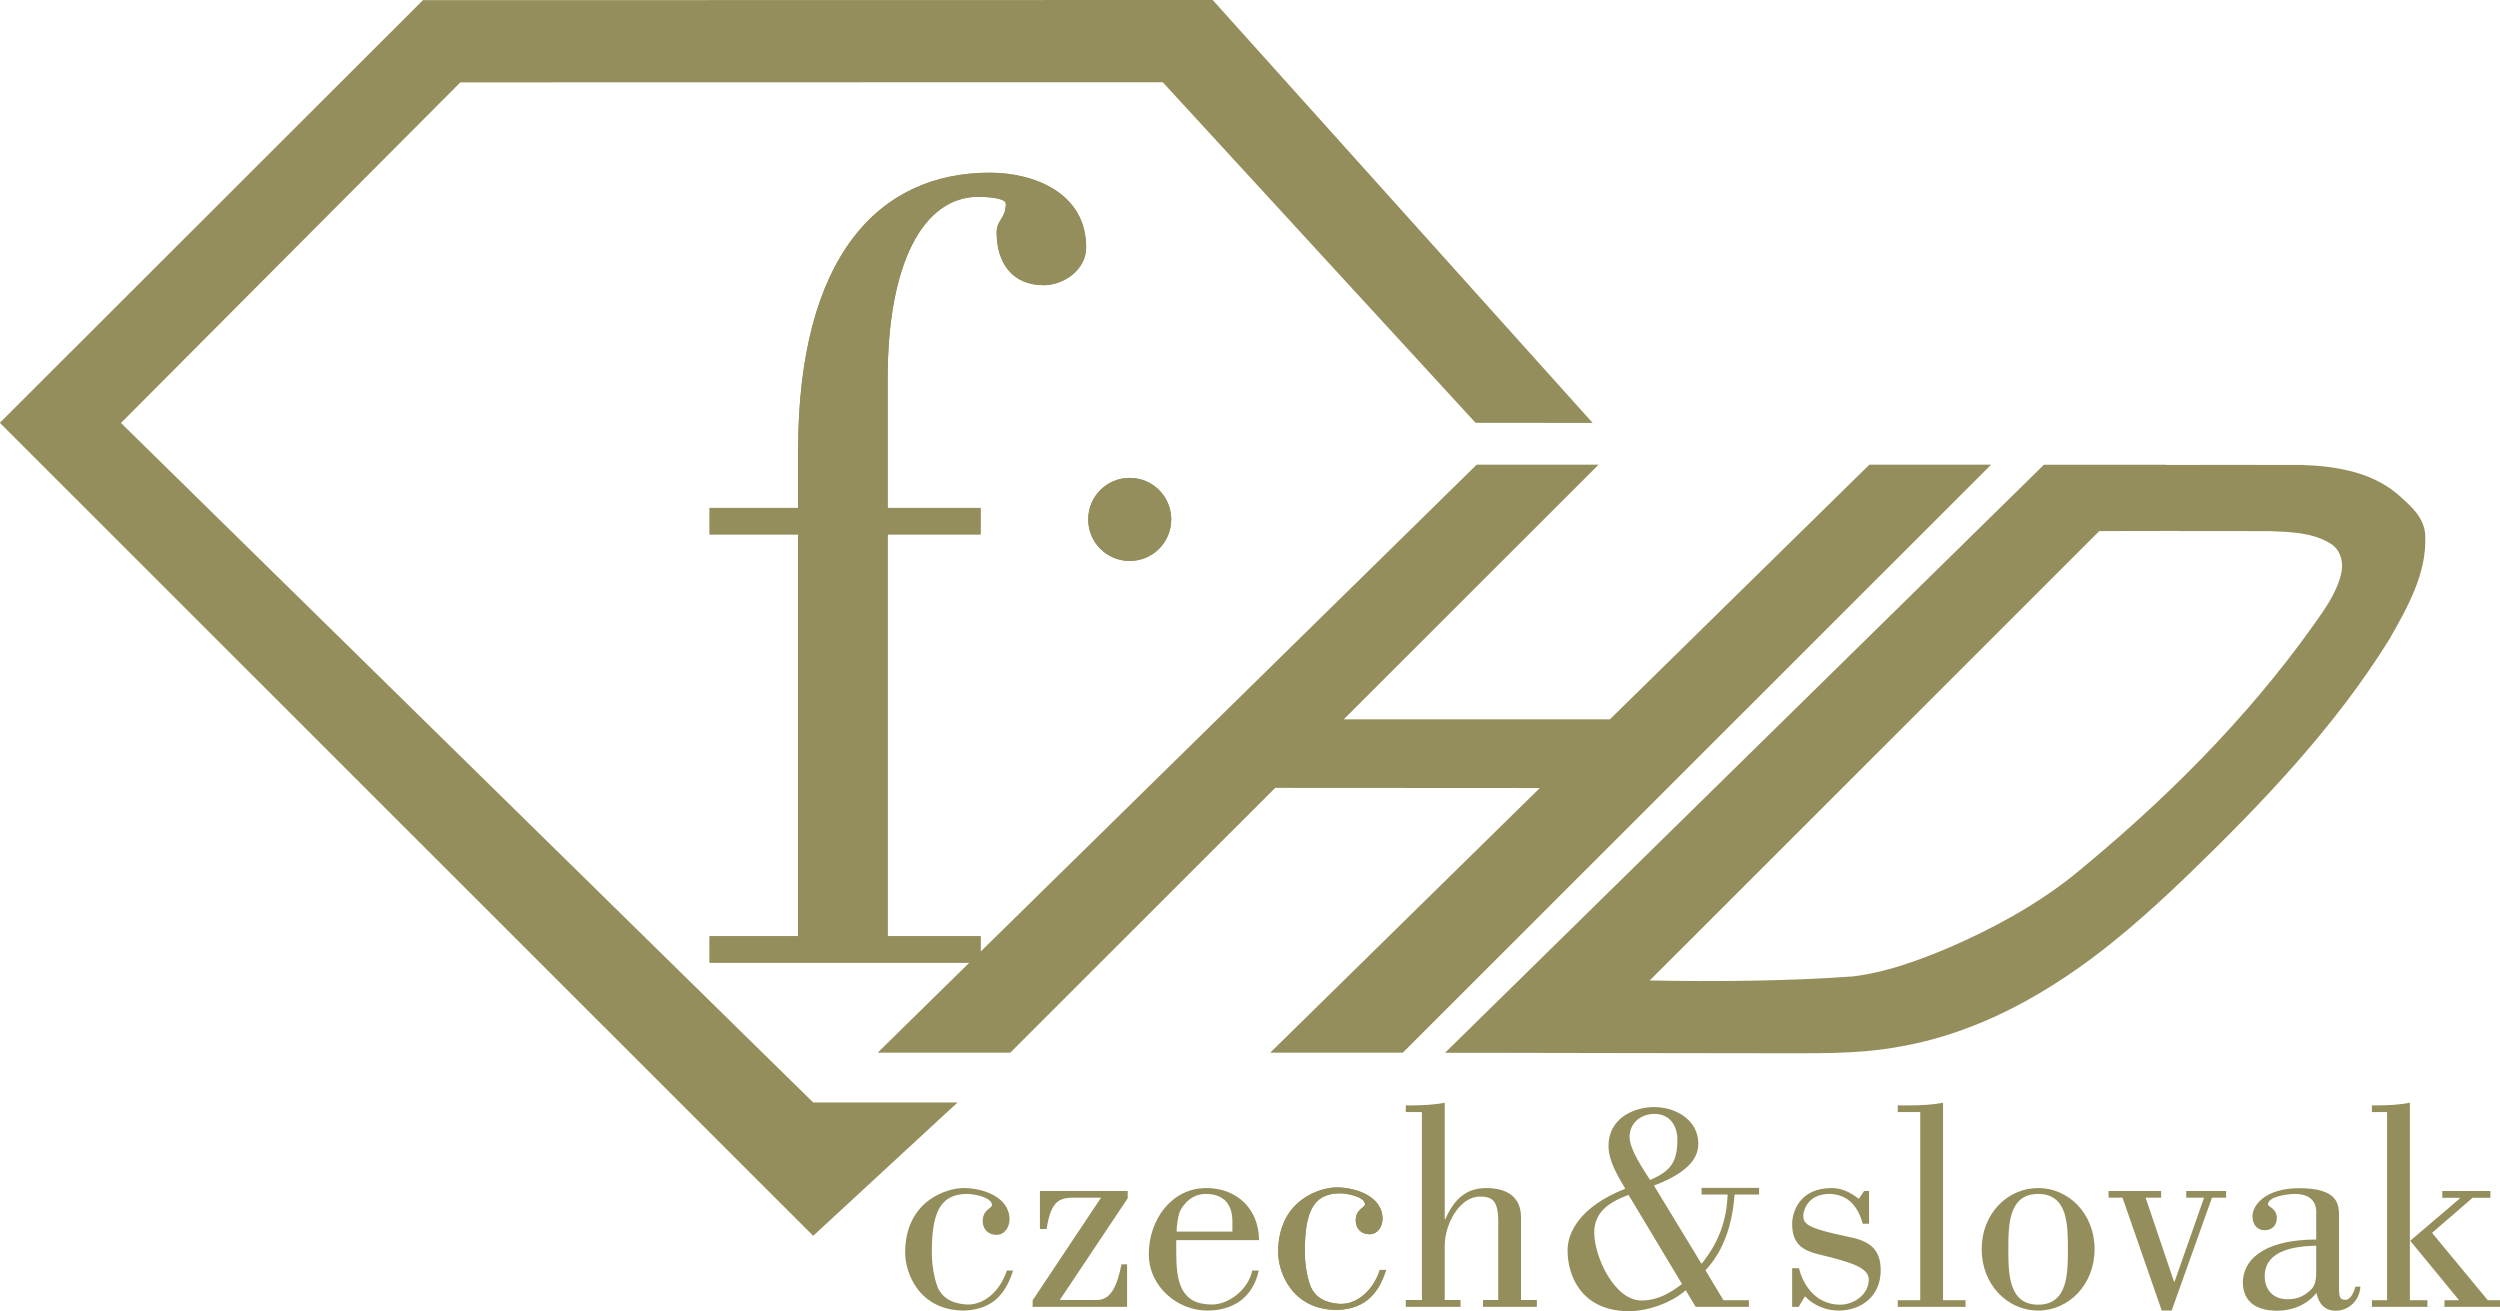 <?xml version="1.0" encoding="UTF-8"?>
<svg id="svg13" width="16.119pt" height="8.454pt" version="1.1" viewBox="0 0 16.119 8.454" xmlns="http://www.w3.org/2000/svg" xmlns:cc="http://creativecommons.org/ns#" xmlns:dc="http://purl.org/dc/elements/1.1/" xmlns:rdf="http://www.w3.org/1999/02/22-rdf-syntax-ns#">
 <g id="g4523" transform="matrix(.02 0 0 .02 -3.596 -4.139)" fill="#948e5c">
  <path id="path9274" d="m437.08 352.56v18.121h-28.52v8.546h28.52v129.52h-28.52v8.546h87.361v-8.546h-29.961v-129.52h29.961v-8.546h-29.961v-41.801c0-37.014 11.48-58.481 29.24-58.481 2.574 0 8.854 0.36 8.854 2.214 0 4.788-2.934 5.148-2.934 9.266 0 9.987 5.148 16.988 15.135 16.988 6.332 0 13.694-4.788 13.694-12.201 0-17.4-16.628-24.041-31.042-24.041-35.572 0-61.827 26.615-61.827 89.935"/>
  <path id="path9278" d="m408.57 517.29v-8.494h28.52v-129.57h-28.52v-8.494h28.52v-18.172c0-63.268 26.255-89.935 61.775-89.935 14.466 0 31.094 6.641 31.094 24.041 0 7.413-7.413 12.252-13.694 12.252-9.987 0-15.186-7.053-15.186-17.04 0-4.067 2.986-4.427 2.986-9.266 0-1.853-6.28-2.214-8.906-2.214-17.76 0-29.189 21.467-29.189 58.481v41.853h29.961v8.494h-29.961v129.57h29.961v8.494z"/>
  <path id="path9282" d="m530.61 374.4c0 7.413 5.972 13.385 13.385 13.385s13.385-5.972 13.385-13.385c0-7.413-5.972-13.385-13.385-13.385s-13.385 5.972-13.385 13.385"/>
  <path id="path9286" d="m530.61 374.4c0 7.413 5.972 13.385 13.385 13.385s13.385-5.972 13.385-13.385c0-7.413-5.972-13.385-13.385-13.385s-13.385 5.972-13.385 13.385"/>
 </g>
 <path id="path2" d="m2.727 1e-3 5.092-1e-3 2.45 2.727-0.755-7.8e-4 -2.017-2.196-4.529 9.8e-4 -2.188 2.196 4.463 4.381 0.931-7.12e-5 -0.931 0.86-5.244-5.242z" fill="#948e5c" stroke-width=".02"/>
 <path id="path8" d="m9.521 2.996-3.862 3.791h0.855l1.708-1.707 1.706 1e-3 -1.738 1.706h0.855l3.793-3.791h-0.785l-1.673 1.642h-1.716l1.643-1.642z" fill="#948e5c" stroke-width=".02"/>
 <path id="path10" d="m13.179 2.996-3.862 3.792 0.187-1.187e-4c0.62 5.8e-4 1.239 3e-3 1.859 3e-3 0.3-2e-3 0.603 0.012 0.899-0.045 0.364-0.065 0.707-0.22 1.015-0.421 0.304-0.196 0.575-0.438 0.835-0.688 0.475-0.46 0.938-0.944 1.29-1.509 0.118-0.206 0.246-0.429 0.235-0.674-0.003-0.12-0.102-0.2-0.184-0.272-0.168-0.14-0.394-0.176-0.606-0.184-0.294-8.3e-4 -0.589-3.7e-4 -0.883-2e-4l0.001-1e-3h-0.785zm0.869 0.428c0.195 1.4e-4 0.389 6.2e-4 0.584 4.3e-4 0.134 5e-3 0.279 8e-3 0.397 0.082 0.066 0.042 0.084 0.128 0.064 0.2-0.03 0.121-0.106 0.224-0.177 0.325-0.435 0.611-0.973 1.144-1.553 1.617-0.244 0.193-0.52 0.342-0.805 0.465-0.196 0.082-0.398 0.156-0.61 0.182-0.402 0.03-0.904 0.035-1.311 0.026l2.898-2.897c0.171-1e-3 0.342-1e-3 0.513-1e-3z" fill="#948e5c" stroke-width=".02"/>
 <path id="path9290" d="m6.532 8.192c-0.043 0.134-0.119 0.251-0.315 0.258-0.292 0-0.381-0.243-0.381-0.373 0-0.336 0.27-0.417 0.377-0.417 0.123 0 0.296 0.057 0.296 0.202 0 0.051-0.032 0.1-0.084 0.1-0.051 0-0.089-0.034-0.089-0.089 0-0.073 0.06-0.083 0.06-0.103 0-0.051-0.119-0.072-0.16-0.072-0.181 0-0.228 0.132-0.228 0.379 0 0.113 0.028 0.2 0.039 0.226 0.029 0.062 0.087 0.102 0.185 0.108 0.11 0.005 0.215-0.083 0.26-0.219z" fill="#948e5c"/>
 <path id="path9294" d="m6.705 7.924v-0.245h0.566v0.047l-0.438 0.656h0.238c0.094 0 0.132-0.094 0.16-0.23h0.036v0.274h-0.609v-0.042l0.441-0.662h-0.168c-0.098 0-0.154 0.015-0.183 0.202z" fill="#948e5c"/>
 <path id="path9298" d="m8.116 8.192c-0.038 0.175-0.166 0.258-0.332 0.258-0.192 0-0.377-0.154-0.377-0.364 0-0.222 0.147-0.426 0.371-0.426 0.193 0 0.338 0.13 0.34 0.336h-0.534v0.077c0 0.187 0.025 0.338 0.23 0.338 0.108 0 0.234-0.095 0.26-0.219zm-0.17-0.251v-0.064c0-0.136-0.079-0.179-0.173-0.179-0.113 0-0.164 0.106-0.168 0.119-0.011 0.034-0.017 0.077-0.019 0.124z" fill="#948e5c"/>
 <path id="path9302" d="m8.937 8.188c-0.043 0.134-0.119 0.251-0.315 0.258-0.292 0-0.381-0.243-0.381-0.373 0-0.336 0.27-0.417 0.377-0.417 0.123 0 0.296 0.057 0.296 0.202 0 0.051-0.032 0.1-0.084 0.1-0.051 0-0.089-0.034-0.089-0.089 0-0.073 0.06-0.083 0.06-0.103 0-0.051-0.119-0.072-0.16-0.072-0.181 0-0.228 0.132-0.228 0.379 0 0.113 0.028 0.2 0.039 0.226 0.029 0.062 0.087 0.102 0.185 0.108 0.11 0.005 0.215-0.083 0.26-0.219z" fill="#948e5c"/>
 <path id="path9290-3" d="m8.937 8.188c-0.043 0.134-0.119 0.251-0.315 0.258-0.292 0-0.381-0.243-0.381-0.373 0-0.336 0.27-0.417 0.377-0.417 0.123 0 0.296 0.057 0.296 0.202 0 0.051-0.032 0.1-0.084 0.1-0.051 0-0.089-0.034-0.089-0.089 0-0.073 0.06-0.083 0.06-0.103 0-0.051-0.119-0.072-0.16-0.072-0.181 0-0.228 0.132-0.228 0.379 0 0.113 0.028 0.2 0.039 0.226 0.029 0.062 0.087 0.102 0.185 0.108 0.11 0.005 0.215-0.083 0.26-0.219z" fill="#948e5c"/>
 <path id="path9310" d="m9.168 7.17h-0.104v-0.043h0.04c0.07 0 0.143-4e-3 0.211-0.017v0.75h4e-3c0.053-0.119 0.126-0.2 0.264-0.2 0.068 0 0.224 0.015 0.224 0.189v0.533h0.102v0.044h-0.347v-0.044h0.098v-0.509c0-0.137-0.043-0.158-0.119-0.158-0.128 0-0.226 0.175-0.226 0.317v0.35h0.102v0.044h-0.353v-0.044h0.104z" fill="#948e5c"/>
 <path id="path9314" d="m10.971 8.149c0.113-0.141 0.162-0.283 0.168-0.447h-0.168v-0.043h0.371v0.043h-0.158c-0.013 0.175-0.062 0.355-0.188 0.488l0.116 0.193h0.164v0.043h-0.343l-0.064-0.107c-0.092 0.081-0.245 0.135-0.366 0.135-0.296 0-0.396-0.216-0.396-0.392 0-0.115 0.078-0.281 0.372-0.398-0.049-0.084-0.108-0.177-0.108-0.277 0-0.167 0.149-0.249 0.296-0.249 0.136 0 0.283 0.082 0.283 0.236 0 0.07-0.034 0.175-0.286 0.27zm-0.471-0.445c-0.114 0.043-0.221 0.104-0.221 0.243 0 0.155 0.13 0.438 0.304 0.438 0.103 0 0.179-0.044 0.262-0.106zm0.315-0.356c0-0.093-0.051-0.166-0.148-0.166-0.084 0-0.16 0.055-0.16 0.149 0 0.081 0.089 0.209 0.132 0.277 0.134-0.057 0.176-0.117 0.176-0.26" fill="#948e5c"/>
 <path id="path9318" d="m12.051 7.679v0.211h-0.041c-0.029-0.109-0.093-0.186-0.206-0.192-0.154-4e-3 -0.177 0.115-0.177 0.138 0 0.054 0.015 0.082 0.303 0.141 0.146 0.03 0.196 0.096 0.196 0.215 0 0.162-0.122 0.258-0.271 0.258-0.079 0-0.162-0.032-0.217-0.092l-0.041 0.068h-0.042v-0.249h0.044c0.035 0.136 0.128 0.235 0.267 0.235 0.085 0 0.183-0.064 0.183-0.162 0-0.073-0.104-0.107-0.26-0.147-0.124-0.03-0.234-0.047-0.234-0.211 0-0.079 0.049-0.232 0.255-0.232 0.058 0 0.117 0.023 0.175 0.07l0.034-0.051z" fill="#948e5c"/>
 <path id="path9322" d="m12.236 8.426v-0.043h0.145v-1.213h-0.145v-0.043h0.081c0.07 0 0.143-4e-3 0.211-0.017v1.273h0.145v0.043z" fill="#948e5c"/>
 <path id="path9326" d="m13.505 8.054c0 0.228-0.166 0.396-0.364 0.396-0.198 0-0.364-0.168-0.364-0.396 0-0.228 0.166-0.394 0.364-0.394 0.198 0 0.364 0.166 0.364 0.394m-0.556 0c0 0.158 0.002 0.358 0.192 0.358 0.191 0 0.192-0.2 0.192-0.358 0-0.157-8e-4 -0.356-0.192-0.356-0.19 0-0.192 0.199-0.192 0.356" fill="#948e5c"/>
 <path id="path9330" d="m13.595 7.722v-0.043h0.339v0.043h-0.1l0.183 0.541h4e-3l0.19-0.541h-0.115v-0.043h0.257v0.043h-0.091l-0.26 0.728h-0.064l-0.253-0.728z" fill="#948e5c"/>
 <path id="path9334" d="m15.219 8.296c-0.006 0.089-0.074 0.155-0.16 0.155-0.07 0-0.11-0.046-0.123-0.115-0.064 0.079-0.158 0.115-0.254 0.115-0.119 0-0.221-0.046-0.221-0.185 0.006-0.176 0.185-0.274 0.473-0.274v-0.179c0-0.088-0.069-0.115-0.135-0.115-0.042 0-0.176 0.014-0.176 0.068 0 0.015 0.057 0.025 0.057 0.087 0 0.047-0.03 0.079-0.078 0.079-0.05 0-0.079-0.038-0.079-0.09 0-0.068 0.078-0.181 0.302-0.181 0.256 0 0.256 0.109 0.256 0.184v0.449c0 0.057 0 0.087 0.04 0.087 0.038 0 0.056-0.053 0.066-0.085zm-0.285-0.264c-0.122 0.002-0.332 0.023-0.332 0.196 0 0.093 0.059 0.149 0.146 0.149 0.06 0 0.099-0.015 0.145-0.055 0.015-0.015 0.041-0.035 0.041-0.115z" fill="#948e5c"/>
 <path id="path9338" d="m15.293 8.426v-0.043h0.098v-1.213h-0.098v-0.043h0.034c0.07 0 0.143-4e-3 0.211-0.017v1.273h0.113v0.043zm0.454-0.703v-0.044h0.31v0.044h-0.115l-0.261 0.226 0.359 0.434h0.079v0.043h-0.358v-0.043h0.094l-0.315-0.383 0.319-0.272v-0.005z" fill="#948e5c"/>
</svg>
